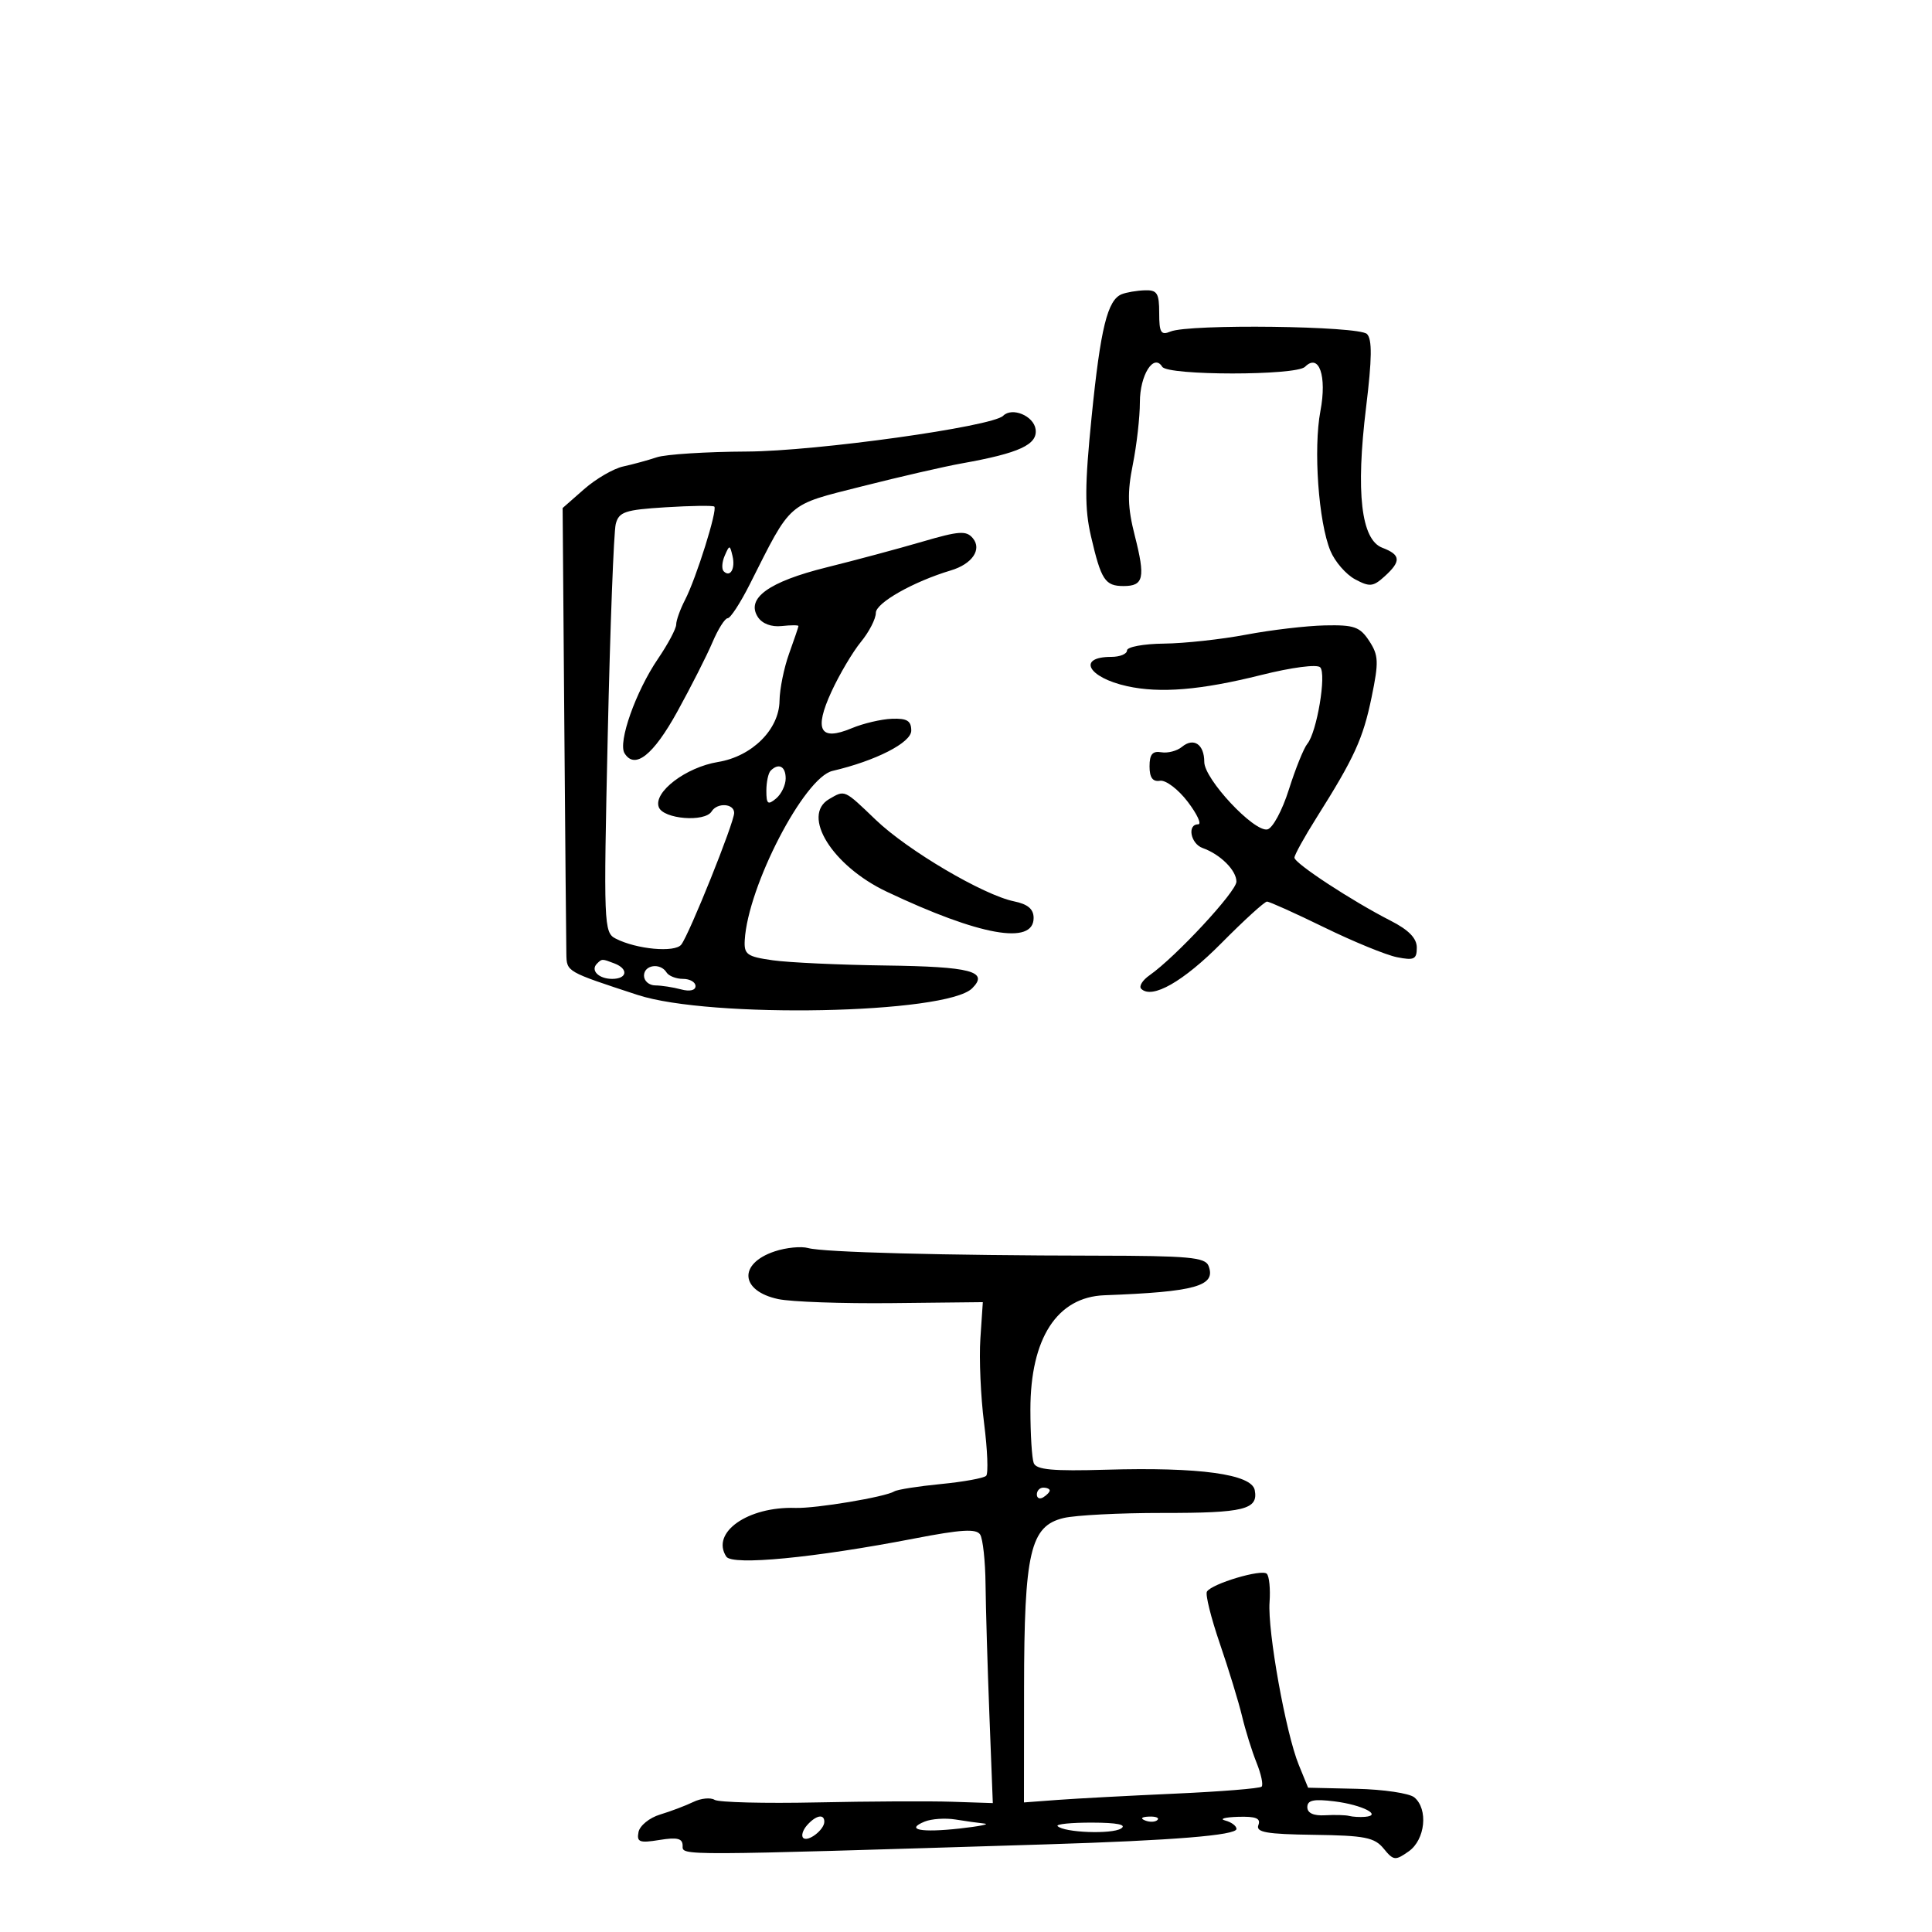 <svg xmlns="http://www.w3.org/2000/svg" width="300" height="300" viewBox="0 0 300 300" version="1.1">
	<path d="M 174.185 45.684 C 171.968 46.571, 170.892 50.950, 169.505 64.733 C 168.434 75.372, 168.415 79.010, 169.411 83.295 C 170.989 90.082, 171.592 91, 174.476 91 C 177.599 91, 177.878 89.731, 176.203 83.155 C 175.097 78.813, 175.032 76.465, 175.899 72.151 C 176.504 69.134, 177 64.772, 177 62.456 C 177 58.231, 179.151 54.818, 180.470 56.951 C 181.325 58.335, 201.259 58.341, 202.642 56.958 C 204.814 54.786, 206.067 58.376, 205.035 63.813 C 203.922 69.683, 204.737 81.088, 206.589 85.542 C 207.284 87.214, 209.006 89.201, 210.417 89.955 C 212.679 91.166, 213.217 91.114, 214.990 89.509 C 217.604 87.144, 217.526 86.150, 214.639 85.053 C 211.355 83.804, 210.508 76.470, 212.124 63.253 C 213.047 55.695, 213.084 52.684, 212.264 51.864 C 211.005 50.605, 184.641 50.276, 181.750 51.483 C 180.272 52.101, 180 51.654, 180 48.607 C 180 45.510, 179.682 45.011, 177.750 45.079 C 176.512 45.122, 174.908 45.395, 174.185 45.684 M 155.771 64.562 C 154.087 66.246, 126.759 70.061, 116 70.115 C 109.675 70.146, 103.375 70.546, 102 71.004 C 100.625 71.463, 98.271 72.106, 96.768 72.433 C 95.266 72.761, 92.535 74.347, 90.700 75.958 L 87.364 78.888 87.625 112.194 C 87.769 130.512, 87.913 146.683, 87.944 148.129 C 88.003 150.912, 87.898 150.851, 99 154.490 C 110.246 158.177, 146.947 157.452, 150.957 153.463 C 153.595 150.840, 150.773 150.097, 137.497 149.922 C 130.349 149.827, 122.475 149.464, 120 149.114 C 115.988 148.547, 115.516 148.208, 115.643 145.989 C 116.126 137.613, 124.878 120.729, 129.268 119.706 C 135.979 118.142, 141.500 115.320, 141.500 113.453 C 141.500 111.925, 140.847 111.524, 138.500 111.611 C 136.850 111.671, 134.044 112.330, 132.264 113.075 C 127.322 115.141, 126.350 113.383, 129.116 107.383 C 130.354 104.697, 132.409 101.228, 133.683 99.673 C 134.958 98.119, 136 96.091, 136 95.167 C 136 93.614, 141.831 90.314, 147.660 88.569 C 150.957 87.582, 152.505 85.314, 151.066 83.579 C 150.053 82.359, 148.943 82.435, 143.193 84.118 C 139.512 85.196, 132.832 86.989, 128.348 88.102 C 119.367 90.332, 115.802 92.907, 117.677 95.809 C 118.348 96.847, 119.779 97.389, 121.385 97.212 C 122.823 97.054, 123.993 97.054, 123.985 97.212 C 123.977 97.370, 123.321 99.300, 122.529 101.500 C 121.736 103.700, 121.068 106.997, 121.044 108.827 C 120.985 113.272, 116.778 117.455, 111.494 118.321 C 106.492 119.141, 101.410 123.020, 102.300 125.340 C 103.011 127.193, 109.443 127.710, 110.500 126 C 111.375 124.585, 114 124.756, 114 126.228 C 114 127.738, 107.048 145.050, 105.788 146.677 C 104.797 147.956, 98.838 147.410, 95.594 145.742 C 93.759 144.799, 93.713 143.620, 94.371 114.131 C 94.746 97.284, 95.306 82.536, 95.615 81.358 C 96.108 79.477, 97.051 79.161, 103.338 78.771 C 107.277 78.526, 110.686 78.476, 110.913 78.660 C 111.461 79.101, 108.114 89.779, 106.371 93.154 C 105.617 94.614, 105 96.333, 105 96.974 C 105 97.615, 103.720 100.021, 102.155 102.320 C 98.719 107.370, 95.927 115.264, 96.977 116.963 C 98.570 119.540, 101.434 117.282, 105.173 110.500 C 107.296 106.650, 109.749 101.813, 110.625 99.750 C 111.501 97.688, 112.566 96, 112.992 96 C 113.417 96, 114.958 93.638, 116.414 90.750 C 122.989 77.717, 122.094 78.498, 133.872 75.514 C 139.717 74.033, 146.683 72.431, 149.351 71.955 C 158.293 70.358, 161.147 69.038, 160.807 66.654 C 160.510 64.568, 157.158 63.176, 155.771 64.562 M 112.531 86.293 C 112.103 87.279, 112.034 88.367, 112.376 88.710 C 113.392 89.725, 114.211 88.299, 113.743 86.328 C 113.329 84.581, 113.275 84.580, 112.531 86.293 M 193.500 98.551 C 189.650 99.280, 183.912 99.905, 180.750 99.939 C 177.588 99.972, 175 100.450, 175 101 C 175 101.550, 173.902 102, 172.559 102 C 167.199 102, 168.916 105.196, 175 106.545 C 180.139 107.685, 186.446 107.162, 195.820 104.819 C 200.594 103.625, 204.505 103.114, 204.998 103.620 C 206.002 104.648, 204.479 113.718, 203.003 115.496 C 202.451 116.161, 201.160 119.359, 200.134 122.603 C 199.099 125.875, 197.610 128.630, 196.791 128.793 C 194.698 129.208, 187 120.973, 187 118.319 C 187 115.575, 185.353 114.462, 183.530 115.975 C 182.770 116.606, 181.327 116.982, 180.324 116.811 C 178.962 116.579, 178.500 117.133, 178.500 119 C 178.500 120.747, 178.988 121.420, 180.121 121.236 C 181.012 121.091, 182.947 122.553, 184.421 124.486 C 185.896 126.419, 186.629 128, 186.051 128 C 184.302 128, 184.874 131.018, 186.750 131.683 C 189.491 132.656, 192.001 135.156, 191.991 136.905 C 191.982 138.449, 182.561 148.600, 178.502 151.439 C 177.402 152.208, 176.819 153.152, 177.205 153.538 C 178.871 155.205, 183.730 152.439, 189.664 146.446 C 193.175 142.900, 196.358 140, 196.738 140 C 197.119 140, 201.123 141.804, 205.636 144.009 C 210.150 146.214, 215.228 148.296, 216.921 148.634 C 219.579 149.166, 220 148.962, 220 147.145 C 220 145.691, 218.744 144.400, 215.939 142.969 C 209.922 139.899, 201 134.050, 201 133.175 C 201 132.755, 202.548 129.956, 204.440 126.956 C 210.307 117.651, 211.653 114.707, 212.979 108.275 C 214.114 102.770, 214.071 101.758, 212.608 99.525 C 211.168 97.327, 210.276 97.015, 205.727 97.112 C 202.852 97.174, 197.350 97.821, 193.500 98.551 M 119.667 119.667 C 119.300 120.033, 119 121.438, 119 122.789 C 119 124.859, 119.236 125.049, 120.500 124 C 121.325 123.315, 122 121.910, 122 120.878 C 122 118.991, 120.908 118.425, 119.667 119.667 M 128.750 124.080 C 124.370 126.631, 129.231 134.454, 137.686 138.459 C 152.135 145.303, 160.500 146.800, 160.500 142.541 C 160.500 141.163, 159.601 140.398, 157.468 139.962 C 152.711 138.989, 140.949 132.060, 136 127.316 C 131.039 122.559, 131.222 122.641, 128.750 124.080 M 92.694 149.639 C 91.651 150.682, 92.972 152, 95.059 152 C 97.395 152, 97.627 150.455, 95.418 149.607 C 93.466 148.858, 93.476 148.858, 92.694 149.639 M 100 151.500 C 100 152.325, 100.787 153.006, 101.750 153.014 C 102.713 153.021, 104.513 153.299, 105.750 153.630 C 107.100 153.992, 108 153.787, 108 153.117 C 108 152.502, 107.127 152, 106.059 152 C 104.991 152, 103.840 151.550, 103.500 151 C 102.545 149.455, 100 149.819, 100 151.500 M 120.281 194.318 C 114.610 196.217, 114.935 200.465, 120.847 201.723 C 122.856 202.150, 130.826 202.432, 138.557 202.348 L 152.613 202.197 152.232 207.848 C 152.023 210.957, 152.282 216.875, 152.809 221 C 153.335 225.125, 153.481 228.797, 153.133 229.160 C 152.785 229.522, 149.622 230.099, 146.103 230.441 C 142.585 230.783, 139.329 231.296, 138.868 231.582 C 137.457 232.453, 126.685 234.253, 123.500 234.149 C 116.113 233.909, 110.342 237.979, 112.779 241.711 C 113.706 243.131, 126.441 241.905, 141.963 238.903 C 149.273 237.489, 151.602 237.349, 152.198 238.286 C 152.622 238.954, 152.999 242.425, 153.034 246 C 153.070 249.575, 153.338 258.684, 153.631 266.242 L 154.163 279.984 147.831 279.775 C 144.349 279.660, 134.889 279.707, 126.809 279.879 C 118.730 280.051, 111.599 279.870, 110.964 279.478 C 110.329 279.085, 108.840 279.234, 107.655 279.809 C 106.470 280.384, 104.150 281.261, 102.500 281.760 C 100.850 282.258, 99.342 283.482, 99.148 284.480 C 98.845 286.043, 99.296 286.214, 102.398 285.710 C 105.182 285.258, 106 285.464, 106 286.614 C 106 288.171, 104.678 288.177, 162.500 286.391 C 182.142 285.784, 192 284.983, 192 283.994 C 192 283.528, 191.213 282.941, 190.250 282.689 C 189.287 282.438, 190.173 282.180, 192.219 282.116 C 195.017 282.029, 195.805 282.345, 195.402 283.394 C 194.971 284.518, 196.642 284.812, 204.037 284.911 C 211.928 285.017, 213.437 285.315, 214.854 287.048 C 216.385 288.921, 216.658 288.950, 218.750 287.474 C 221.318 285.663, 221.805 280.913, 219.611 279.092 C 218.847 278.458, 214.824 277.861, 210.671 277.766 L 203.121 277.594 201.672 274.047 C 199.657 269.116, 196.812 253.268, 197.136 248.785 C 197.283 246.742, 197.090 244.757, 196.707 244.374 C 195.929 243.595, 188.176 245.906, 187.411 247.145 C 187.142 247.580, 188.044 251.213, 189.417 255.218 C 190.789 259.223, 192.342 264.300, 192.868 266.500 C 193.393 268.700, 194.405 271.945, 195.117 273.712 C 195.828 275.478, 196.182 277.151, 195.903 277.430 C 195.625 277.708, 189.570 278.197, 182.449 278.516 C 175.327 278.835, 167.137 279.273, 164.250 279.488 L 159 279.880 159.015 262.190 C 159.033 241.008, 159.972 236.958, 165.154 235.718 C 166.994 235.278, 173.900 234.923, 180.500 234.930 C 193.211 234.944, 195.416 234.398, 194.835 231.383 C 194.358 228.905, 186.252 227.792, 171.767 228.216 C 163.467 228.459, 160.917 228.225, 160.517 227.184 C 160.233 226.443, 160 222.705, 160 218.878 C 160 207.800, 164.146 201.399, 171.500 201.126 C 185.665 200.599, 188.865 199.697, 187.664 196.567 C 187.152 195.232, 184.583 194.997, 170.281 194.979 C 146.606 194.950, 127.844 194.456, 125.500 193.800 C 124.400 193.491, 122.051 193.725, 120.281 194.318 M 161 232.059 C 161 232.641, 161.450 232.840, 162 232.500 C 162.550 232.160, 163 231.684, 163 231.441 C 163 231.198, 162.550 231, 162 231 C 161.450 231, 161 231.477, 161 232.059 M 203 280.611 C 203 281.532, 203.967 281.977, 205.750 281.875 C 207.262 281.788, 208.950 281.834, 209.500 281.977 C 210.050 282.120, 211.153 282.184, 211.950 282.118 C 214.732 281.891, 211.525 280.256, 207.250 279.721 C 203.995 279.315, 203 279.523, 203 280.611 M 125.310 283.431 C 124.656 284.177, 124.389 285.056, 124.718 285.385 C 125.430 286.097, 128 284.133, 128 282.878 C 128 281.599, 126.680 281.871, 125.310 283.431 M 143.566 282.860 C 140.525 284.110, 142.992 284.597, 149 283.934 C 152.025 283.599, 153.769 283.253, 152.875 283.163 C 151.981 283.073, 149.956 282.790, 148.375 282.533 C 146.794 282.276, 144.630 282.423, 143.566 282.860 M 177.813 282.683 C 178.534 282.972, 179.397 282.936, 179.729 282.604 C 180.061 282.272, 179.471 282.036, 178.417 282.079 C 177.252 282.127, 177.015 282.364, 177.813 282.683 M 164.224 283.557 C 165.236 284.569, 172.624 284.851, 174.075 283.932 C 175.016 283.337, 173.490 283.025, 169.583 283.015 C 166.329 283.007, 163.917 283.251, 164.224 283.557" stroke="none" fill="black" fill-rule="evenodd"/>
</svg>